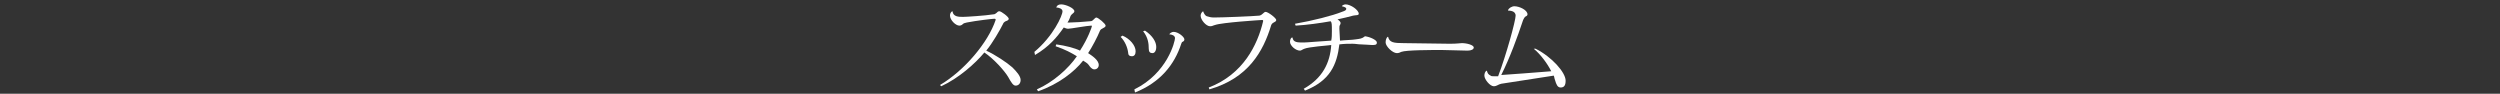 <?xml version="1.0" encoding="utf-8"?>
<!-- Generator: Adobe Illustrator 27.0.0, SVG Export Plug-In . SVG Version: 6.00 Build 0)  -->
<svg version="1.1" id="圖層_1" xmlns="http://www.w3.org/2000/svg" xmlns:xlink="http://www.w3.org/1999/xlink" x="0px" y="0px"
	 viewBox="0 0 400 15" style="enable-background:new 0 0 400 15;" xml:space="preserve">
<rect x="0" y="0" width="400" height="15" fill="#333333" stroke="none"/>
<style type="text/css">
	.st0{fill:#FFFFFF;}
</style>
<path class="st0" d="M150.4,13.6c3.9-2.3,7.7-6.8,8.9-10.4c0-0.1,0-0.1,0-0.1c0,0,0-0.1-0.2-0.1c-0.3,0-2.9,0.3-4.4,0.6
	c-0.4,0.1-0.5,0.1-0.7,0.3c-0.1,0.1-0.3,0.2-0.5,0.2c-0.6,0-1.5-0.9-1.5-1.6c0-0.5,0.3-0.7,0.4-0.7c0.1,0.9,1,0.9,1.7,0.9
	c0.5,0,3.6-0.2,4.8-0.4c0.3,0,0.3-0.1,0.5-0.2c0.2-0.2,0.3-0.3,0.5-0.3c0.3,0,1.5,0.9,1.5,1.2c0,0.2-0.2,0.3-0.5,0.4
	c-0.2,0.1-0.4,0.3-0.4,0.4c-0.5,1-1.7,3.1-2.7,4.3c1.5,0.7,3.3,1.9,4.2,2.7c0.7,0.7,1.3,1.4,1.3,2c0,0.5-0.3,0.9-0.8,0.9
	c-0.4,0-0.7-0.5-1.2-1.4c-0.6-1-2.3-2.9-3.8-3.9c-1.5,1.8-4.1,4.1-6.9,5.4L150.4,13.6L150.4,13.6z"/>
<path class="st0" d="M165.5,8.3c3-2.5,4.5-5.8,4.5-6.5c0-0.4-0.6-0.6-1-0.6c0.1-0.3,0.3-0.5,0.8-0.5c0.7,0,2.1,0.6,2.1,1.1
	c0,0.2-0.2,0.3-0.3,0.4c-0.1,0.1-0.3,0.2-0.4,0.6c-0.1,0.3-0.2,0.5-0.4,0.8c0.1,0,0.3,0,0.4,0c0.5,0,2.3-0.1,3.2-0.2
	c0.3,0,0.4-0.1,0.6-0.3c0.1-0.1,0.3-0.3,0.4-0.3c0.3,0,1.5,1,1.5,1.3c0,0.2-0.2,0.3-0.4,0.4c-0.2,0.1-0.4,0.2-0.5,0.4
	c-0.4,1-1.3,2.7-1.9,3.6c0.6,0.4,1.7,1.1,1.7,1.9c0,0.4-0.3,0.7-0.7,0.7c-0.4,0-0.7-0.4-0.9-0.7c-0.2-0.3-0.6-0.5-0.9-0.7
	c-1.4,1.8-4,3.8-7.2,4.9l-0.2-0.3c2.7-1.2,5.1-3.4,6.4-5.3c-0.8-0.5-1.9-1.1-3.4-1.6l0.1-0.3c1.5,0.2,3,0.6,3.8,1
	c1.3-2,1.9-3.8,1.9-3.9c0-0.1,0-0.1-0.1-0.1c-0.6,0-3.3,0.5-3.7,0.5c-0.2,0-0.5-0.1-0.7-0.2c-1.1,1.6-2.4,3.1-4.6,4.4L165.5,8.3
	L165.5,8.3z"/>
<path class="st0" d="M179.6,5.7c1.2,0.5,2.1,1.6,2.1,2.5c0,0.5-0.2,0.8-0.6,0.8c-0.4,0-0.6-0.2-0.6-0.6c-0.1-0.8-0.5-1.8-1.2-2.5
	L179.6,5.7L179.6,5.7z M181.5,14.3c5.3-2.6,6.5-7.7,6.5-8.2c0-0.4-0.5-0.6-0.9-0.6c0-0.1,0.3-0.4,0.7-0.4c0.7,0,1.7,0.8,1.7,1.2
	c0,0.2-0.1,0.3-0.3,0.4c-0.1,0-0.1,0.1-0.2,0.3c-1.1,3.4-3.4,6.2-7.4,7.8L181.5,14.3L181.5,14.3z M183.2,4.9
	c1.2,0.8,1.8,1.8,1.8,2.6c0,0.7-0.3,1-0.6,1c-0.4,0-0.6-0.2-0.6-0.7c0-0.8-0.1-1.8-0.9-2.8L183.2,4.9L183.2,4.9z"/>
<path class="st0" d="M193.4,14c5.5-2.1,7.8-6.8,8.7-10.6c0,0,0-0.1,0-0.1c0-0.1-0.1-0.1-0.2-0.1c-0.2,0-6.4,0.4-7.5,0.8
	c-0.4,0.1-0.4,0.2-0.8,0.2c-0.6,0-1.5-1-1.5-1.7c0-0.3,0.2-0.6,0.4-0.7l0,0c0.1,0.3,0.3,0.7,0.6,0.8c0.3,0.1,0.7,0.2,1.1,0.2
	c1.4,0,6.3-0.2,7.3-0.3c0.5-0.1,0.7-0.6,1-0.6c0.4,0,1.7,1,1.7,1.3c0,0.2-0.2,0.3-0.4,0.4c-0.2,0.1-0.3,0.2-0.4,0.4
	c-1.3,4.3-3.7,8.5-9.9,10.3L193.4,14L193.4,14z"/>
<path class="st0" d="M214.4,6.5c0.9-0.1,1.9-0.1,2.5-0.2c0.7-0.1,1-0.1,1.5-0.5c0.8,0.1,1.9,0.6,1.9,1c0,0.4-0.3,0.4-0.8,0.4
	c-0.4,0-1.2-0.1-1.8-0.1c-0.4,0-0.8-0.1-1.3-0.1c-0.6,0-1.3,0-2.1,0.1c-0.4,3.3-1.5,5.8-5.5,7.4l-0.2-0.3c3-1.7,4.2-4.1,4.4-7
	c-0.7,0.1-3.6,0.3-4.3,0.6c-0.3,0.1-0.5,0.3-0.7,0.3c-0.7,0-1.6-0.8-1.6-1.4c0-0.3,0.1-0.6,0.3-0.7l0.1,0c0.1,0.8,0.8,0.8,1.8,0.8
	c0.5,0,2.6-0.2,4.4-0.3c0.1-0.5,0.1-1,0.1-1.5c0-1.1,0-1.4-0.2-1.6c-1.7,0.3-3.8,0.6-5.6,0.7l-0.1-0.3c2.9-0.5,6-1.3,7.5-1.9
	c0.6-0.2,0.7-0.3,0.7-0.5c0-0.2-0.3-0.3-0.7-0.4l0,0c0-0.1,0.3-0.3,0.6-0.3c0.8,0,2.1,0.9,2.1,1.5c0,0.3-0.5,0.2-0.9,0.3
	c-0.7,0.2-1.6,0.4-2.5,0.6c0.3,0.2,0.5,0.4,0.5,0.6c0,0.1-0.1,0.3-0.1,0.3c-0.1,0.1-0.1,0.3-0.1,0.6L214.4,6.5L214.4,6.5z"/>
<path class="st0" d="M232,7c1.1,0,1.7-0.1,1.9-0.1c0.8,0,1.9,0.3,1.9,0.7c0,0.3-0.4,0.5-1,0.5c-0.6,0-3.4-0.1-4.1-0.1
	c-1.8,0-5.7,0-6.5,0.3c-0.2,0.1-0.4,0.2-0.7,0.2c-0.7,0-1.8-1.1-1.8-1.7c0-0.4,0.1-0.7,0.3-0.9l0.1,0c0.2,0.9,0.9,1,2.5,1L232,7
	L232,7z"/>
<path class="st0" d="M245.7,7.8c2.6,1.3,4.8,3.8,4.8,5.1c0,0.7-0.2,1.1-0.8,1.1c-0.5,0-0.7-0.5-0.9-1.2c-0.1-0.2-0.1-0.5-0.2-0.7
	c-2.5,0.4-6.4,1-8.4,1.3c-0.5,0.1-0.7,0.4-1.2,0.4c-0.6,0-1.5-1.1-1.5-1.7c0-0.3,0.1-0.7,0.4-0.8c0.1,0.4,0.2,0.6,0.6,0.8
	c0.1,0.1,0.3,0.1,0.5,0.1c0.2,0,0.4,0,0.7,0c1.3-3.4,2.8-8.9,2.8-9.7s-1-0.8-1.2-0.8l0-0.1c0.1-0.3,0.6-0.6,1-0.6
	c0.8,0,2.1,0.6,2.1,1.3c0,0.2-0.2,0.3-0.4,0.4c-0.1,0.1-0.2,0.3-0.3,0.5c-0.9,2.7-2.1,6-3.5,8.8c1.5-0.1,5.6-0.4,8-0.6
	c-0.6-1.2-1.7-2.7-2.8-3.6L245.7,7.8L245.7,7.8z"/>
</svg>
